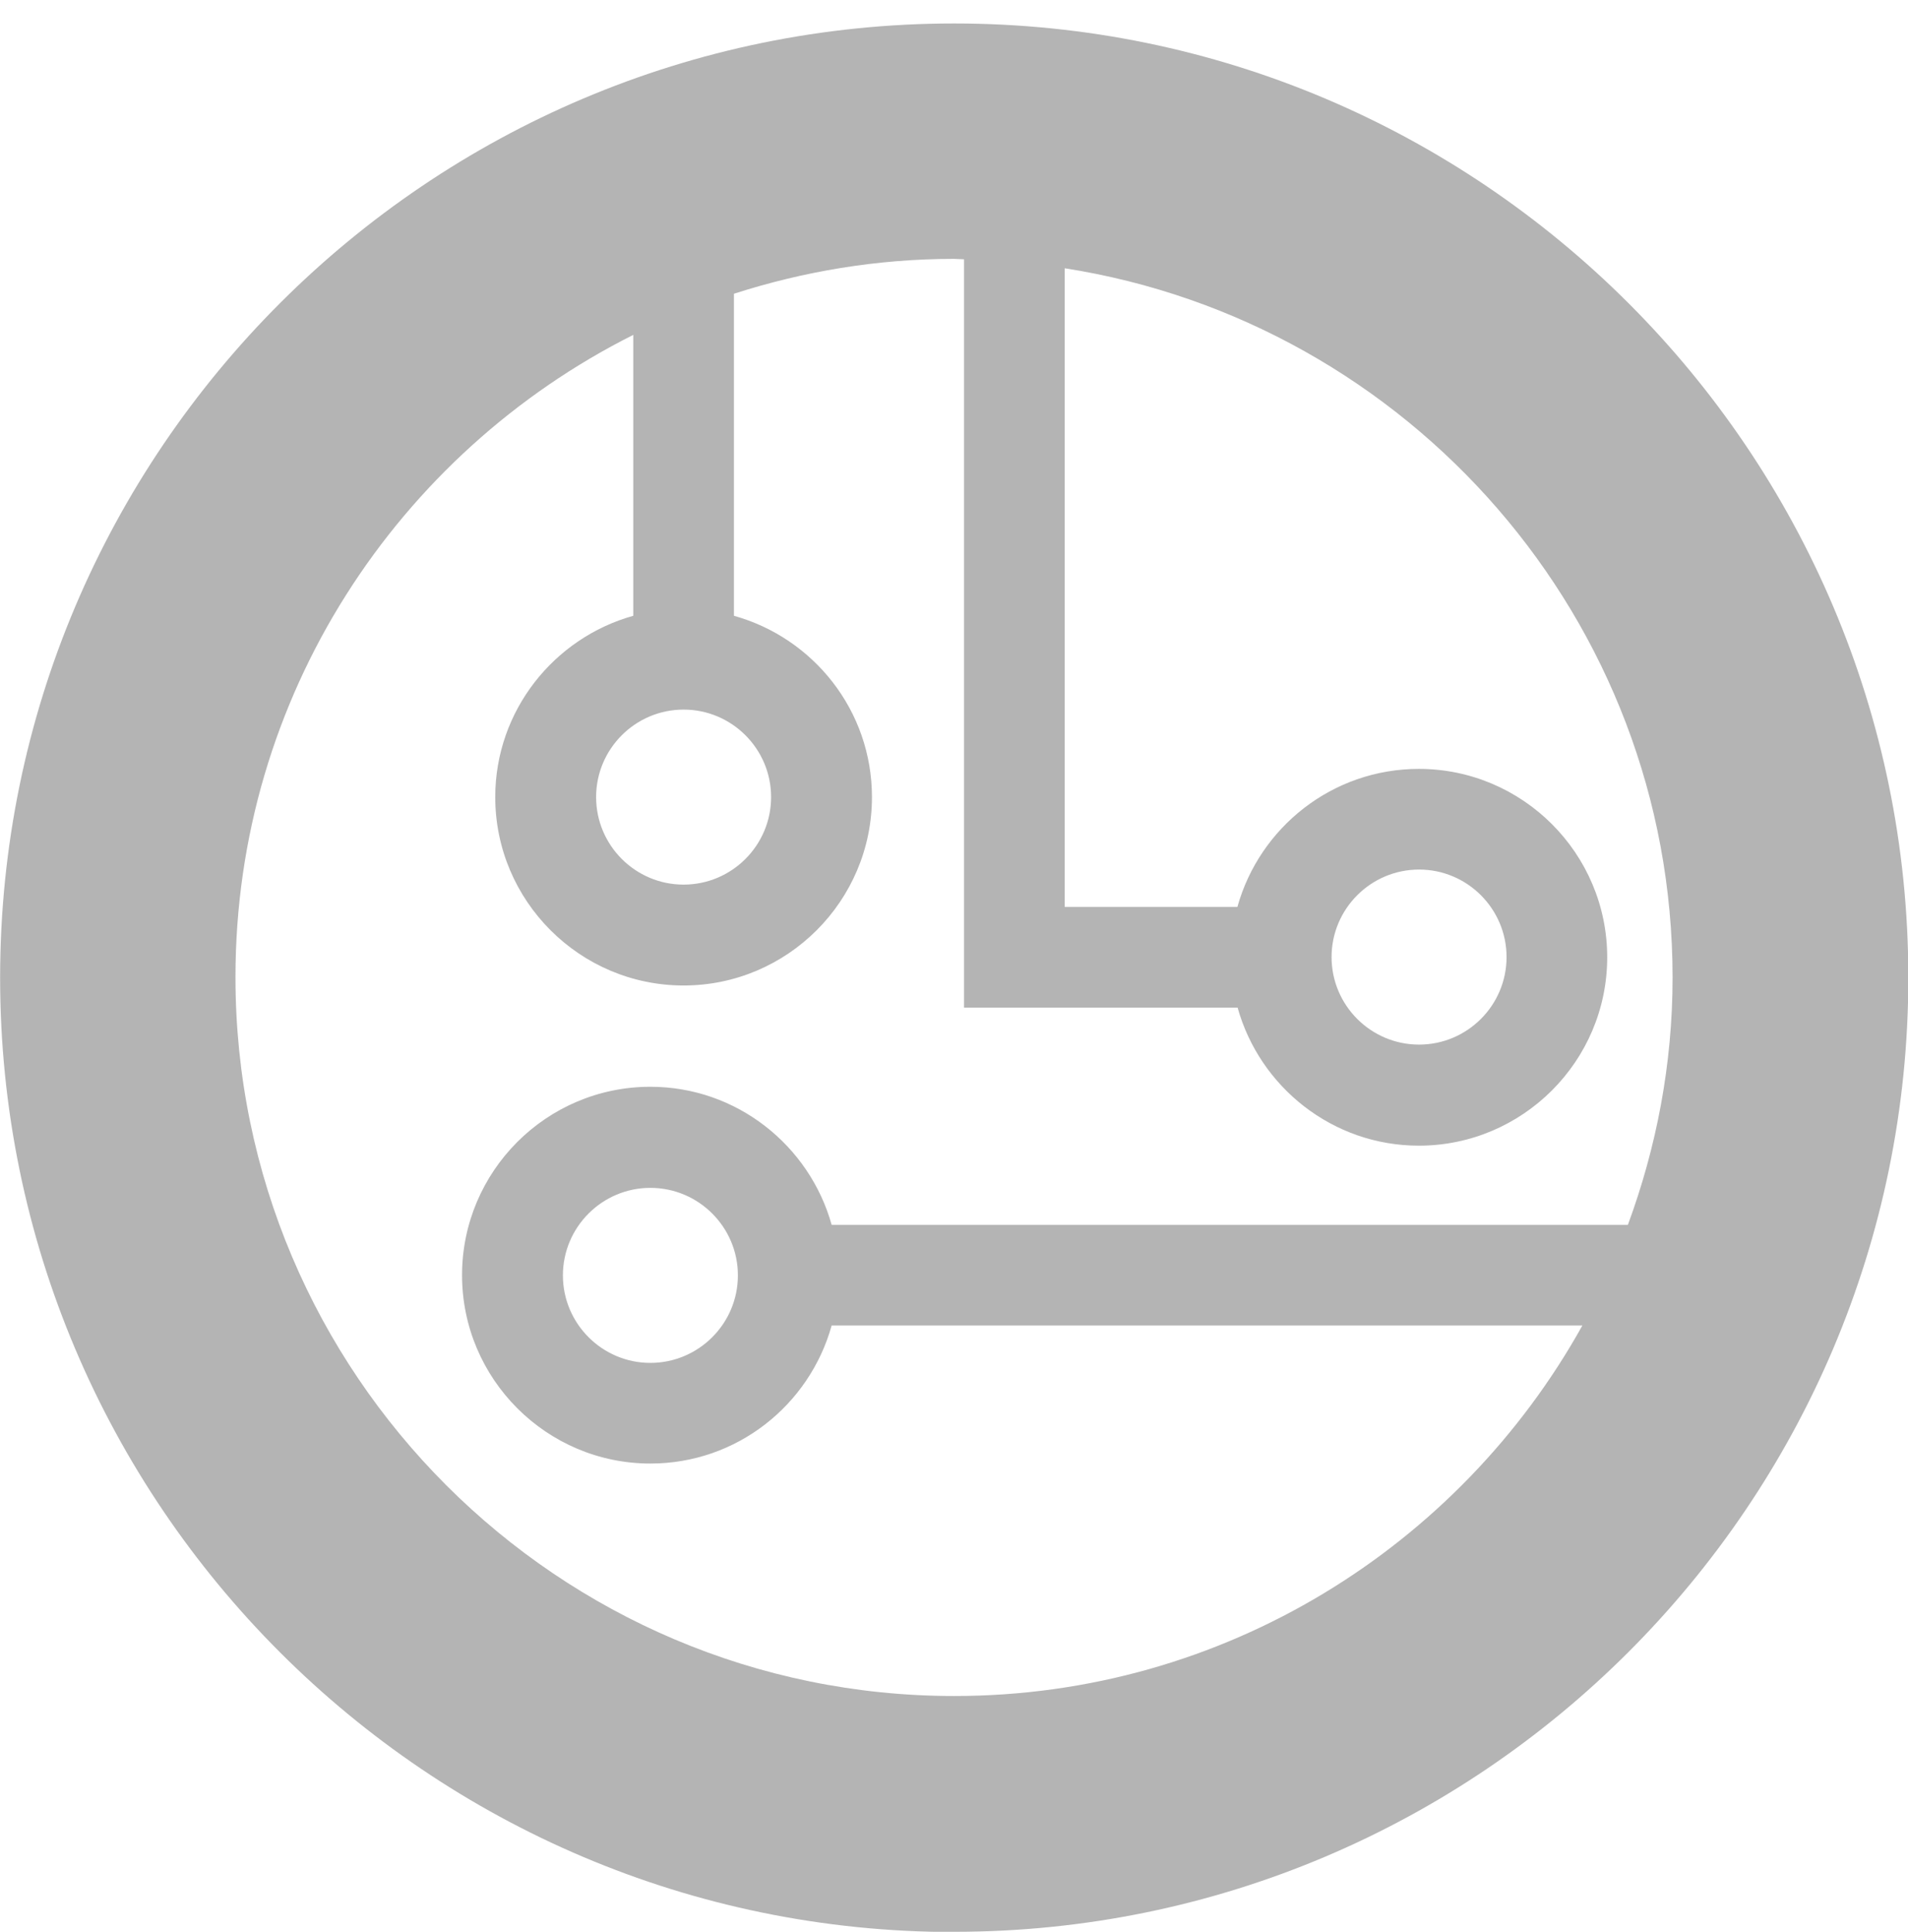 <svg width="80" height="81" viewBox="0 0 80 81" fill="none" xmlns="http://www.w3.org/2000/svg">
<g opacity="0.4" clip-path="url(#clip0_4_193)">
<path d="M40.01 80.984C62.065 80.984 80.014 63.035 80.014 40.98C80.014 18.925 62.065 0.984 40.01 0.984C17.954 0.984 0.005 18.925 0.005 40.989C0.005 63.053 17.954 80.993 40.01 80.993V80.984ZM28.663 29.747C30.685 29.747 32.331 31.393 32.331 33.415C32.331 35.438 30.685 37.084 28.663 37.084C26.64 37.084 24.994 35.438 24.994 33.415C24.994 31.393 26.64 29.747 28.663 29.747ZM26.552 14.056V25.815C23.225 26.743 20.765 29.799 20.765 33.415C20.765 37.767 24.311 41.313 28.663 41.313C33.014 41.313 36.56 37.767 36.56 33.415C36.56 29.79 34.108 26.743 30.773 25.815V12.314C33.688 11.377 36.779 10.852 40.001 10.852C40.141 10.852 40.281 10.87 40.421 10.87V42.241H51.891C52.819 45.568 55.875 48.028 59.491 48.028C63.843 48.028 67.388 44.482 67.388 40.131C67.388 35.779 63.843 32.233 59.491 32.233C55.866 32.233 52.81 34.685 51.882 38.021H44.642V11.246C59.053 13.496 70.129 25.955 70.129 40.98C70.129 44.631 69.446 48.116 68.255 51.347H34.87C33.942 48.02 30.886 45.559 27.27 45.559C22.91 45.559 19.373 49.105 19.373 53.457C19.373 57.808 22.919 61.354 27.27 61.354C30.895 61.354 33.942 58.903 34.87 55.567H66.347C61.198 64.822 51.322 71.099 40.01 71.099C23.392 71.099 9.873 57.581 9.873 40.962C9.873 29.186 16.676 18.995 26.552 14.039V14.056ZM55.831 40.122C55.831 38.099 57.477 36.453 59.5 36.453C61.522 36.453 63.168 38.099 63.168 40.122C63.168 42.145 61.522 43.791 59.5 43.791C57.477 43.791 55.831 42.145 55.831 40.122ZM30.939 53.465C30.939 55.488 29.293 57.134 27.27 57.134C25.248 57.134 23.602 55.488 23.602 53.465C23.602 51.443 25.248 49.797 27.27 49.797C29.293 49.797 30.939 51.443 30.939 53.465Z" fill="#444444"/>
</g>
<defs>
<clipPath id="clip0_4_193">
<rect width="80" height="80" fill="white" transform="translate(0.005 0.984)"/>
</clipPath>
</defs>
</svg>
